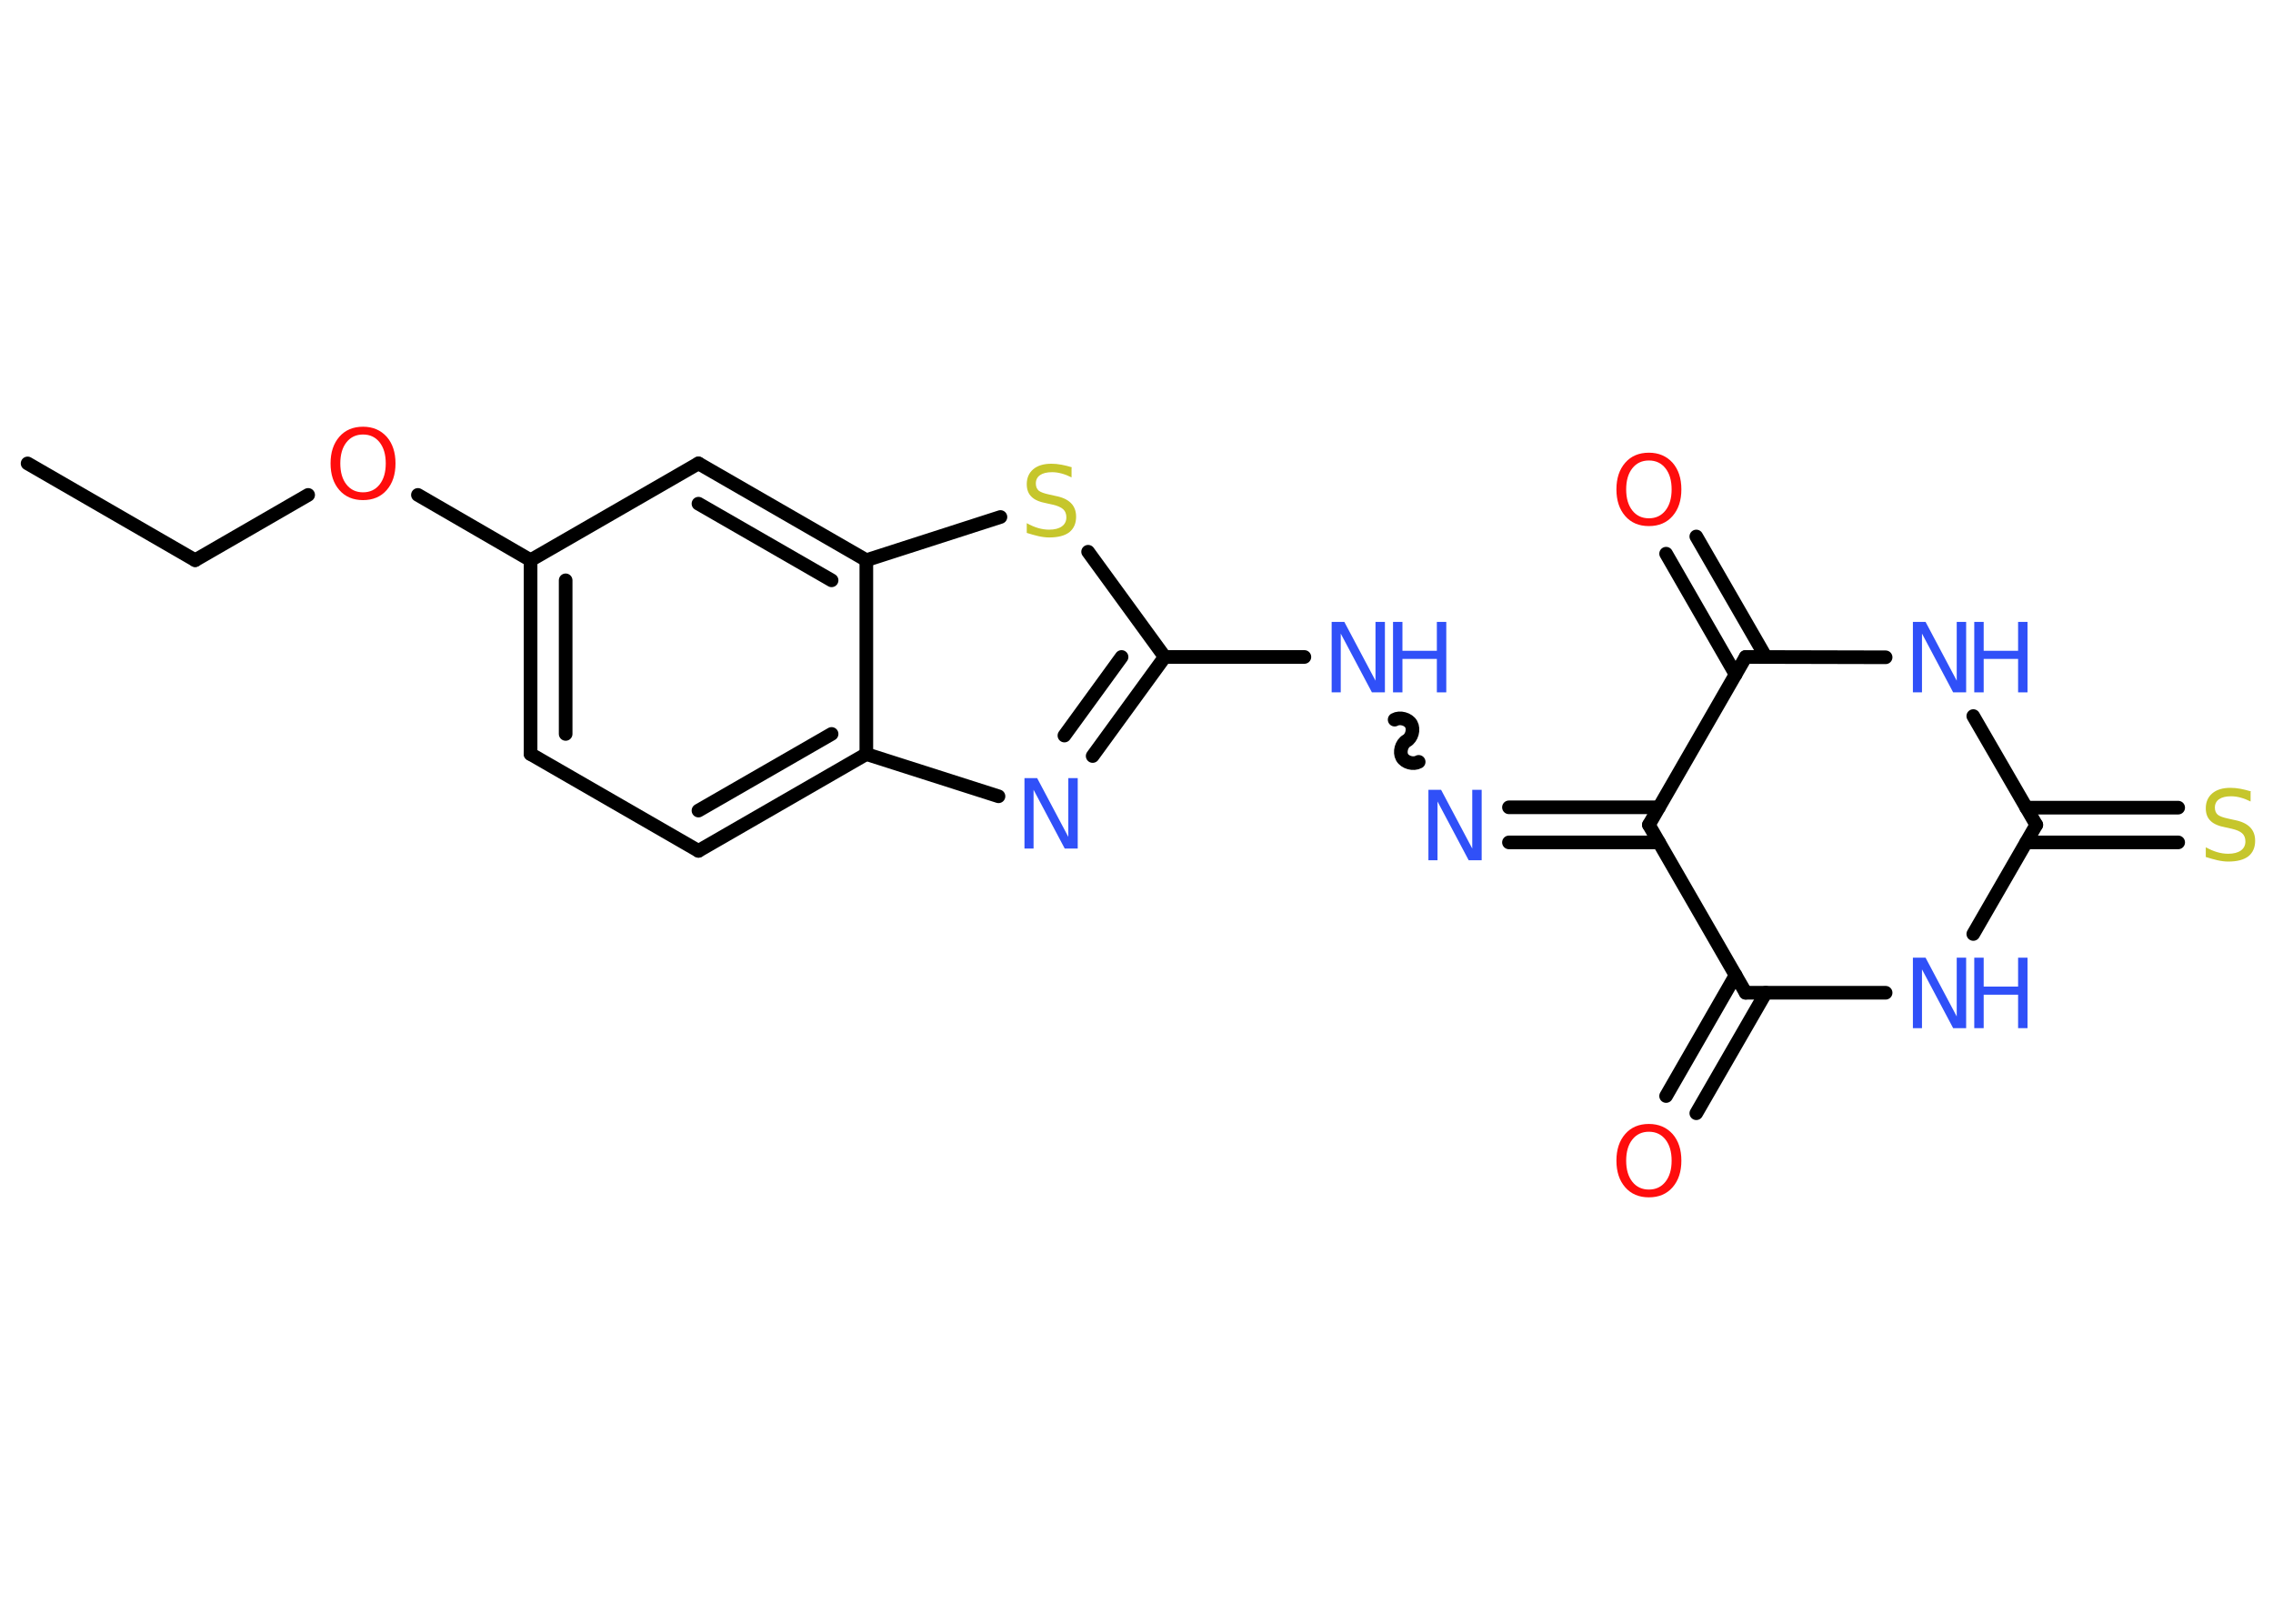 <?xml version='1.0' encoding='UTF-8'?>
<!DOCTYPE svg PUBLIC "-//W3C//DTD SVG 1.1//EN" "http://www.w3.org/Graphics/SVG/1.1/DTD/svg11.dtd">
<svg version='1.2' xmlns='http://www.w3.org/2000/svg' xmlns:xlink='http://www.w3.org/1999/xlink' width='70.0mm' height='50.0mm' viewBox='0 0 70.0 50.0'>
  <desc>Generated by the Chemistry Development Kit (http://github.com/cdk)</desc>
  <g stroke-linecap='round' stroke-linejoin='round' stroke='#000000' stroke-width='.42' fill='#3050F8'>
    <rect x='.0' y='.0' width='70.0' height='50.0' fill='#FFFFFF' stroke='none'/>
    <g id='mol1' class='mol'>
      <line id='mol1bnd1' class='bond' x1='.85' y1='14.27' x2='6.01' y2='17.25'/>
      <line id='mol1bnd2' class='bond' x1='6.01' y1='17.25' x2='9.49' y2='15.24'/>
      <line id='mol1bnd3' class='bond' x1='12.87' y1='15.24' x2='16.34' y2='17.25'/>
      <g id='mol1bnd4' class='bond'>
        <line x1='16.34' y1='17.25' x2='16.34' y2='23.22'/>
        <line x1='17.42' y1='17.87' x2='17.42' y2='22.6'/>
      </g>
      <line id='mol1bnd5' class='bond' x1='16.34' y1='23.22' x2='21.51' y2='26.2'/>
      <g id='mol1bnd6' class='bond'>
        <line x1='21.51' y1='26.2' x2='26.68' y2='23.22'/>
        <line x1='21.51' y1='24.96' x2='25.61' y2='22.6'/>
      </g>
      <line id='mol1bnd7' class='bond' x1='26.68' y1='23.22' x2='30.75' y2='24.52'/>
      <g id='mol1bnd8' class='bond'>
        <line x1='33.65' y1='23.28' x2='35.87' y2='20.23'/>
        <line x1='32.78' y1='22.65' x2='34.54' y2='20.23'/>
      </g>
      <line id='mol1bnd9' class='bond' x1='35.87' y1='20.23' x2='40.17' y2='20.23'/>
      <path id='mol1bnd10' class='bond' d='M43.69 23.46c-.16 .09 -.42 .02 -.51 -.14c-.09 -.16 -.02 -.42 .14 -.51c.16 -.09 .23 -.35 .14 -.51c-.09 -.16 -.35 -.23 -.51 -.14' fill='none' stroke='#000000' stroke-width='.42'/>
      <g id='mol1bnd11' class='bond'>
        <line x1='46.47' y1='24.86' x2='51.09' y2='24.86'/>
        <line x1='46.47' y1='25.94' x2='51.09' y2='25.94'/>
      </g>
      <line id='mol1bnd12' class='bond' x1='50.78' y1='25.4' x2='53.76' y2='20.23'/>
      <g id='mol1bnd13' class='bond'>
        <line x1='53.45' y1='20.77' x2='51.31' y2='17.05'/>
        <line x1='54.38' y1='20.23' x2='52.24' y2='16.52'/>
      </g>
      <line id='mol1bnd14' class='bond' x1='53.76' y1='20.23' x2='58.07' y2='20.24'/>
      <line id='mol1bnd15' class='bond' x1='60.77' y1='22.05' x2='62.71' y2='25.4'/>
      <g id='mol1bnd16' class='bond'>
        <line x1='62.4' y1='24.87' x2='67.08' y2='24.87'/>
        <line x1='62.4' y1='25.94' x2='67.08' y2='25.94'/>
      </g>
      <line id='mol1bnd17' class='bond' x1='62.71' y1='25.4' x2='60.77' y2='28.76'/>
      <line id='mol1bnd18' class='bond' x1='58.07' y1='30.57' x2='53.76' y2='30.57'/>
      <line id='mol1bnd19' class='bond' x1='50.78' y1='25.4' x2='53.76' y2='30.57'/>
      <g id='mol1bnd20' class='bond'>
        <line x1='54.38' y1='30.57' x2='52.24' y2='34.28'/>
        <line x1='53.45' y1='30.03' x2='51.31' y2='33.75'/>
      </g>
      <line id='mol1bnd21' class='bond' x1='35.87' y1='20.23' x2='33.51' y2='16.99'/>
      <line id='mol1bnd22' class='bond' x1='30.81' y1='15.92' x2='26.68' y2='17.25'/>
      <line id='mol1bnd23' class='bond' x1='26.68' y1='23.22' x2='26.68' y2='17.25'/>
      <g id='mol1bnd24' class='bond'>
        <line x1='26.68' y1='17.25' x2='21.51' y2='14.27'/>
        <line x1='25.61' y1='17.87' x2='21.51' y2='15.51'/>
      </g>
      <line id='mol1bnd25' class='bond' x1='16.34' y1='17.25' x2='21.51' y2='14.27'/>
      <path id='mol1atm3' class='atom' d='M11.18 13.38q-.32 .0 -.51 .24q-.19 .24 -.19 .65q.0 .41 .19 .65q.19 .24 .51 .24q.32 .0 .51 -.24q.19 -.24 .19 -.65q.0 -.41 -.19 -.65q-.19 -.24 -.51 -.24zM11.18 13.14q.45 .0 .73 .31q.27 .31 .27 .82q.0 .51 -.27 .82q-.27 .31 -.73 .31q-.46 .0 -.73 -.31q-.27 -.31 -.27 -.82q.0 -.51 .27 -.82q.27 -.31 .73 -.31z' stroke='none' fill='#FF0D0D'/>
      <path id='mol1atm8' class='atom' d='M31.55 23.96h.39l.96 1.81v-1.81h.29v2.17h-.4l-.96 -1.81v1.81h-.28v-2.17z' stroke='none'/>
      <g id='mol1atm10' class='atom'>
        <path d='M41.01 19.15h.39l.96 1.81v-1.81h.29v2.17h-.4l-.96 -1.81v1.81h-.28v-2.17z' stroke='none'/>
        <path d='M42.9 19.15h.29v.89h1.06v-.89h.29v2.17h-.29v-1.03h-1.06v1.03h-.29v-2.17z' stroke='none'/>
      </g>
      <path id='mol1atm11' class='atom' d='M43.99 24.32h.39l.96 1.81v-1.81h.29v2.17h-.4l-.96 -1.81v1.81h-.28v-2.17z' stroke='none'/>
      <path id='mol1atm14' class='atom' d='M50.78 14.18q-.32 .0 -.51 .24q-.19 .24 -.19 .65q.0 .41 .19 .65q.19 .24 .51 .24q.32 .0 .51 -.24q.19 -.24 .19 -.65q.0 -.41 -.19 -.65q-.19 -.24 -.51 -.24zM50.78 13.94q.45 .0 .73 .31q.27 .31 .27 .82q.0 .51 -.27 .82q-.27 .31 -.73 .31q-.46 .0 -.73 -.31q-.27 -.31 -.27 -.82q.0 -.51 .27 -.82q.27 -.31 .73 -.31z' stroke='none' fill='#FF0D0D'/>
      <g id='mol1atm15' class='atom'>
        <path d='M58.91 19.15h.39l.96 1.81v-1.81h.29v2.17h-.4l-.96 -1.81v1.81h-.28v-2.17z' stroke='none'/>
        <path d='M60.8 19.15h.29v.89h1.06v-.89h.29v2.17h-.29v-1.03h-1.06v1.03h-.29v-2.17z' stroke='none'/>
      </g>
      <path id='mol1atm17' class='atom' d='M69.31 24.39v.29q-.16 -.08 -.31 -.12q-.15 -.04 -.29 -.04q-.24 .0 -.37 .09q-.13 .09 -.13 .26q.0 .14 .09 .22q.09 .07 .33 .12l.18 .04q.32 .06 .48 .22q.16 .16 .16 .42q.0 .31 -.21 .48q-.21 .16 -.62 .16q-.15 .0 -.33 -.04q-.17 -.04 -.36 -.1v-.3q.18 .1 .35 .15q.17 .05 .34 .05q.25 .0 .39 -.1q.14 -.1 .14 -.28q.0 -.16 -.1 -.25q-.1 -.09 -.32 -.14l-.18 -.04q-.33 -.06 -.47 -.2q-.15 -.14 -.15 -.39q.0 -.29 .2 -.46q.2 -.17 .56 -.17q.15 .0 .31 .03q.16 .03 .32 .08z' stroke='none' fill='#C6C62C'/>
      <g id='mol1atm18' class='atom'>
        <path d='M58.91 29.49h.39l.96 1.81v-1.81h.29v2.17h-.4l-.96 -1.81v1.81h-.28v-2.17z' stroke='none'/>
        <path d='M60.8 29.49h.29v.89h1.06v-.89h.29v2.17h-.29v-1.03h-1.06v1.03h-.29v-2.17z' stroke='none'/>
      </g>
      <path id='mol1atm20' class='atom' d='M50.78 34.85q-.32 .0 -.51 .24q-.19 .24 -.19 .65q.0 .41 .19 .65q.19 .24 .51 .24q.32 .0 .51 -.24q.19 -.24 .19 -.65q.0 -.41 -.19 -.65q-.19 -.24 -.51 -.24zM50.78 34.61q.45 .0 .73 .31q.27 .31 .27 .82q.0 .51 -.27 .82q-.27 .31 -.73 .31q-.46 .0 -.73 -.31q-.27 -.31 -.27 -.82q.0 -.51 .27 -.82q.27 -.31 .73 -.31z' stroke='none' fill='#FF0D0D'/>
      <path id='mol1atm21' class='atom' d='M33.0 14.41v.29q-.16 -.08 -.31 -.12q-.15 -.04 -.29 -.04q-.24 .0 -.37 .09q-.13 .09 -.13 .26q.0 .14 .09 .22q.09 .07 .33 .12l.18 .04q.32 .06 .48 .22q.16 .16 .16 .42q.0 .31 -.21 .48q-.21 .16 -.62 .16q-.15 .0 -.33 -.04q-.17 -.04 -.36 -.1v-.3q.18 .1 .35 .15q.17 .05 .34 .05q.25 .0 .39 -.1q.14 -.1 .14 -.28q.0 -.16 -.1 -.25q-.1 -.09 -.32 -.14l-.18 -.04q-.33 -.06 -.47 -.2q-.15 -.14 -.15 -.39q.0 -.29 .2 -.46q.2 -.17 .56 -.17q.15 .0 .31 .03q.16 .03 .32 .08z' stroke='none' fill='#C6C62C'/>
    </g>
  </g>
</svg>
